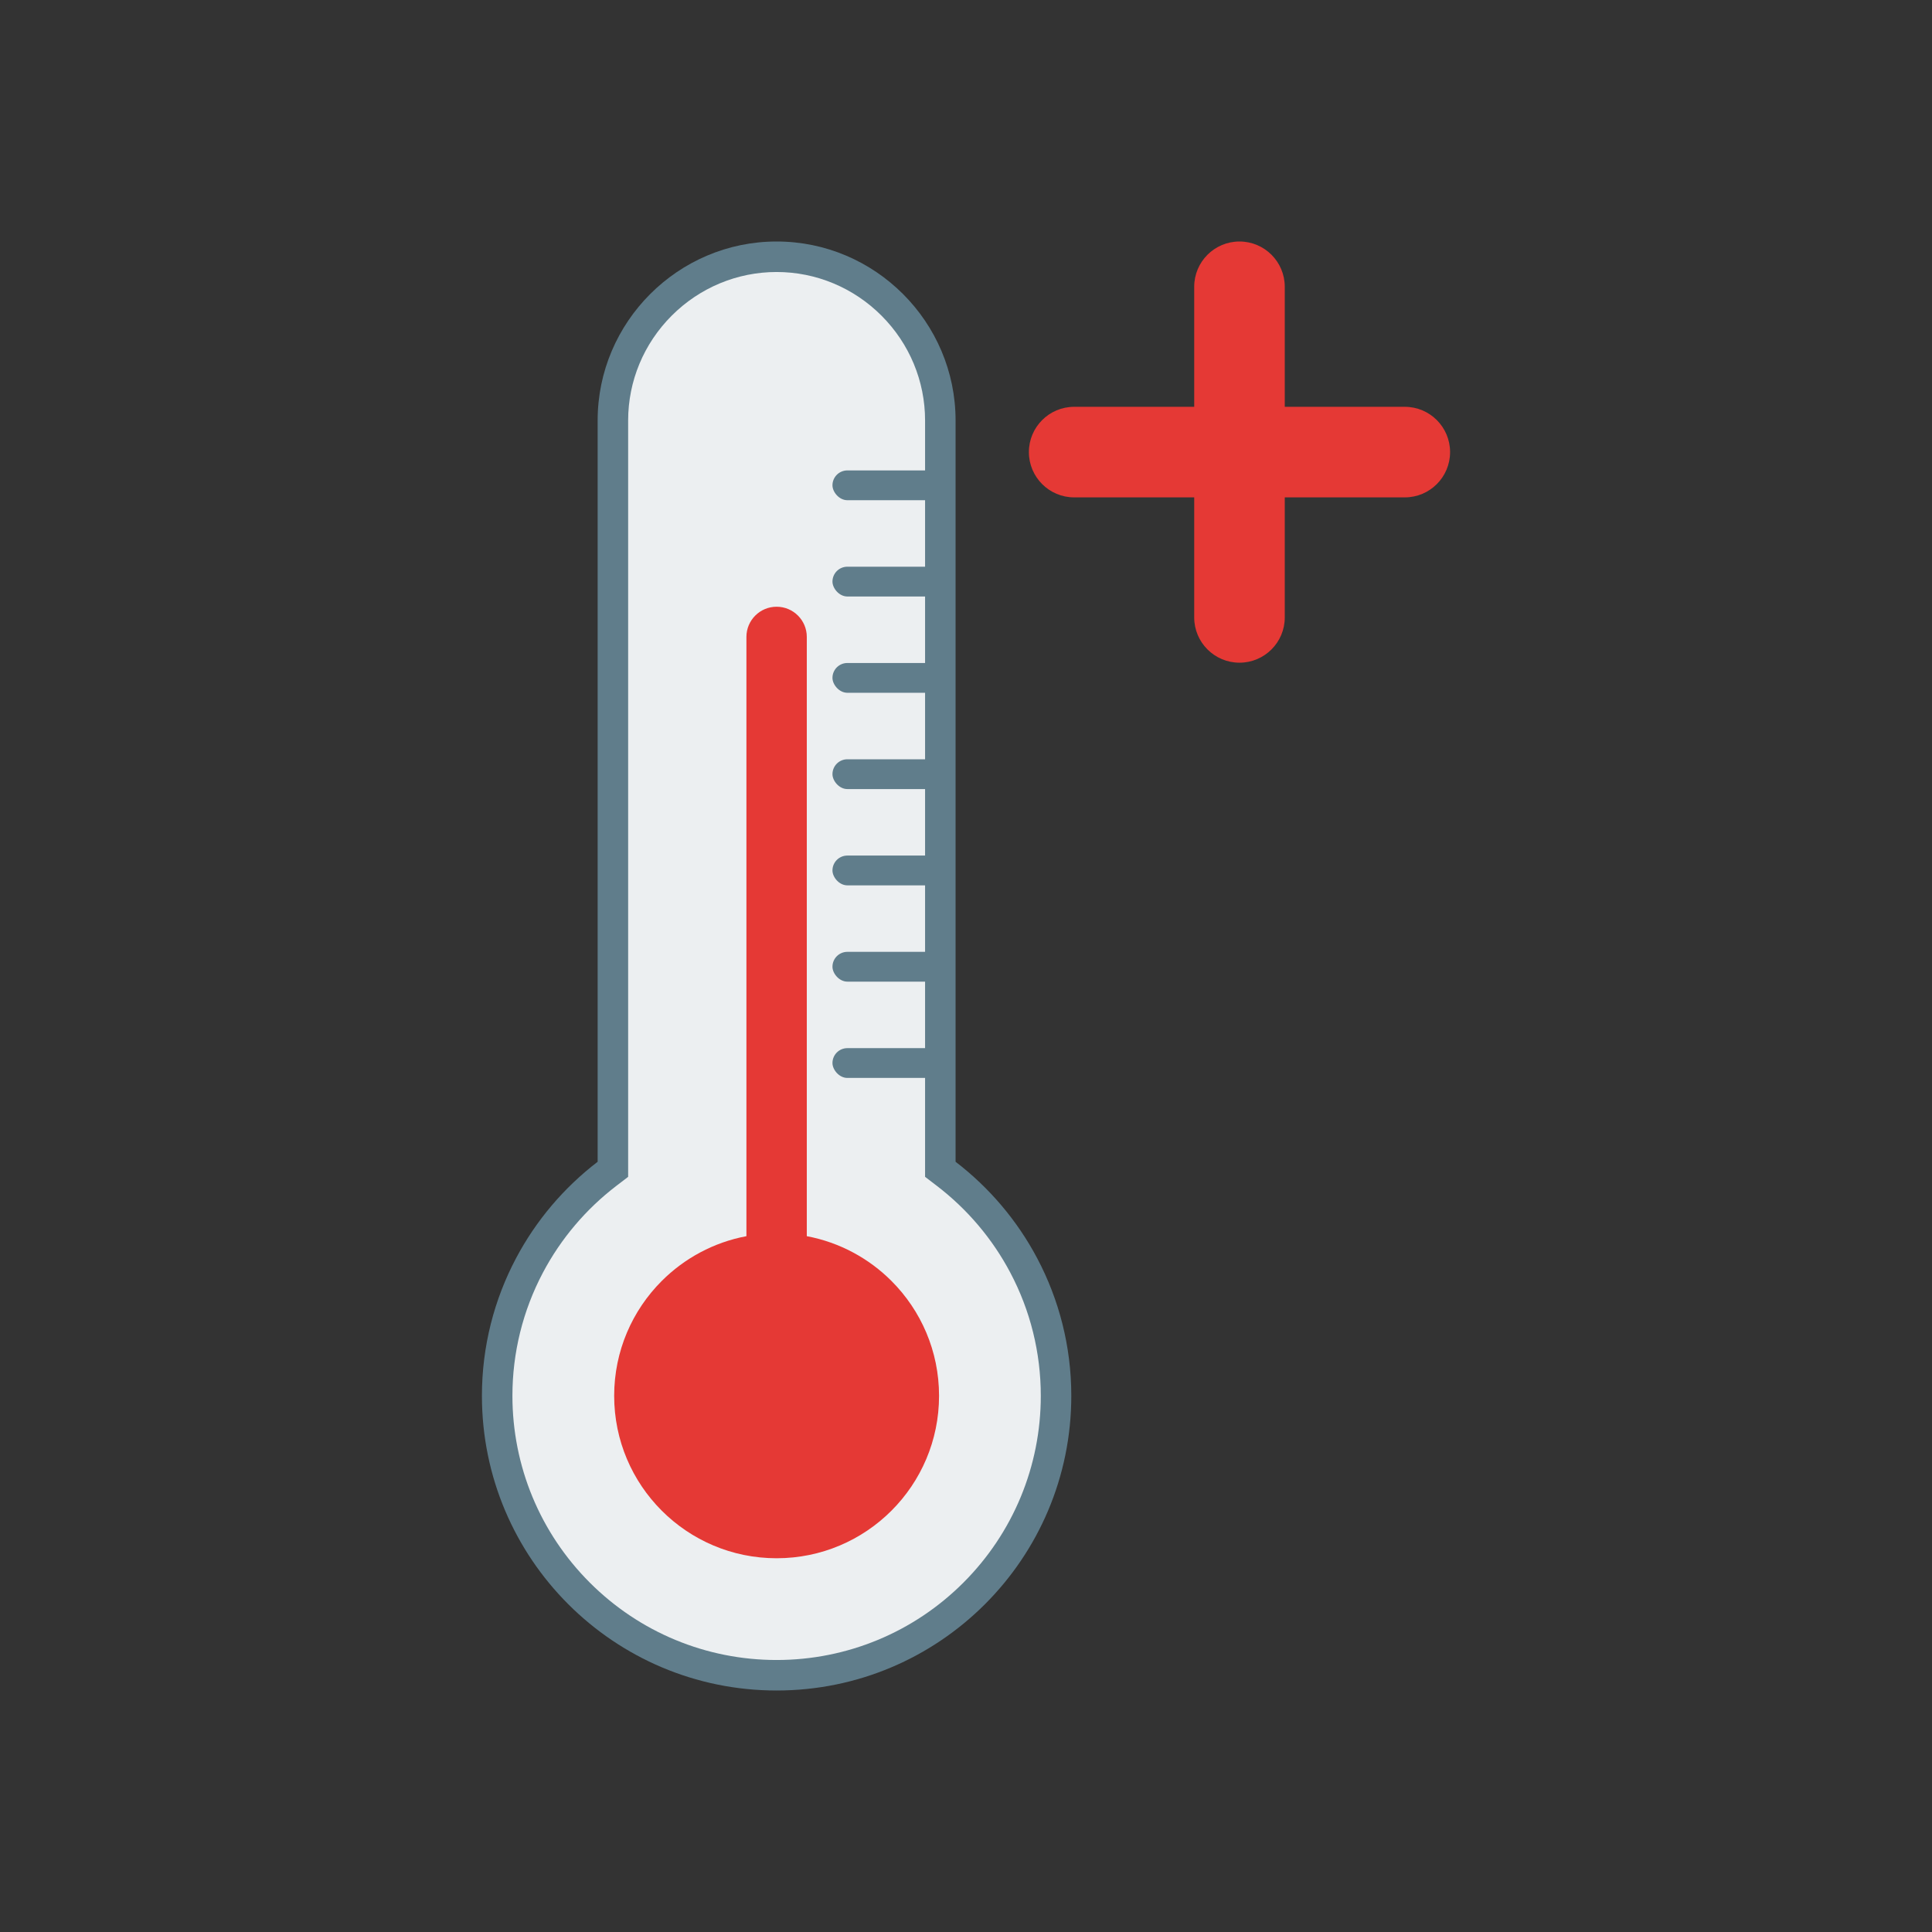 <?xml version="1.0" encoding="UTF-8"?>
<!DOCTYPE svg PUBLIC "-//W3C//DTD SVG 1.1//EN" "http://www.w3.org/Graphics/SVG/1.1/DTD/svg11.dtd">
<!-- Creator: CorelDRAW -->
<svg xmlns="http://www.w3.org/2000/svg" xml:space="preserve" width="2048px" height="2048px" style="shape-rendering:geometricPrecision; text-rendering:geometricPrecision; image-rendering:optimizeQuality; fill-rule:evenodd; clip-rule:evenodd"
viewBox="0 0 2048 2048"
 xmlns:xlink="http://www.w3.org/1999/xlink">
 <rect x="0" y="0" width="2048" height="2048" fill="#333333" stroke="none"/>
 <defs>
  <style type="text/css">
   <![CDATA[
    .fil5 {fill:none}
    .fil4 {fill:#607D8B}
    .fil3 {fill:#E53935}
    .fil1 {fill:#ECEFF1}
    .fil0 {fill:#607D8B;fill-rule:nonzero}
    .fil2 {fill:#E53935;fill-rule:nonzero}
   ]]>
  </style>
 </defs>
 <g id="Layer_x0020_1">
  <g id="_317179032">
   <path id="_317197272" class="fil0" d="M823.237 256.001l0.004 0c52.204,0 99.64,21.334 134.01,55.703 34.369,34.369 55.703,81.807 55.703,134.009l0 785.816c35.689,27.332 65.328,62.223 86.53,102.293 23.07,43.603 36.137,93.226 36.137,145.797 0,86.257 -34.967,164.353 -91.498,220.884 -56.531,56.531 -134.628,91.498 -220.885,91.498 -86.257,0 -164.353,-34.967 -220.884,-91.498 -56.531,-56.531 -91.498,-134.627 -91.498,-220.884 0,-52.571 13.066,-102.194 36.137,-145.797 21.202,-40.07 50.841,-74.961 86.53,-102.293l0 -785.816c0,-52.202 21.334,-99.64 55.703,-134.009 34.369,-34.369 81.807,-55.703 134.01,-55.703z"/>
   <path id="_317189640" class="fil1" d="M823.237 288.333c-41.869,0 -81.569,16.655 -111.148,46.233 -29.578,29.577 -46.233,69.279 -46.233,111.147l0 801.781 -12.674 9.705c-32.125,24.602 -58.68,55.969 -77.609,91.745 -21.357,40.363 -32.383,85.013 -32.383,130.675 0,74.556 29.317,145.31 82.028,198.02 52.71,52.712 123.464,82.029 198.021,82.029 74.556,0 145.311,-29.317 198.021,-82.029 52.712,-52.71 82.029,-123.463 82.029,-198.02 0,-45.661 -11.027,-90.312 -32.383,-130.675 -18.931,-35.777 -45.484,-67.142 -77.609,-91.745l-12.676 -9.705 0 -801.781c0,-41.868 -16.654,-81.569 -46.231,-111.147 -29.581,-29.58 -69.282,-46.233 -111.152,-46.233z"/>
   <path id="_317179848" class="fil2" d="M855.239 1310.4l0 -635.239c0,-17.673 -14.328,-32.001 -32.001,-32.001 -17.673,0 -32.001,14.328 -32.001,32.001l0 635.239c-34.716,6.526 -65.76,23.47 -89.753,47.465 -31.162,31.16 -50.437,74.21 -50.437,121.754 0,47.545 19.274,90.594 50.437,121.754 31.16,31.162 74.209,50.437 121.754,50.437 47.545,0 90.593,-19.274 121.755,-50.437 31.162,-31.16 50.437,-74.21 50.437,-121.754 0,-47.544 -19.274,-90.594 -50.437,-121.754 -23.995,-23.995 -55.038,-40.939 -89.754,-47.465z"/>
   <g>
    <path id="_317179224" class="fil3" d="M1138.67 431.239l350.476 0c26.504,0 48,21.496 48,48 0,26.504 -21.496,48 -48,48l-350.476 0c-26.504,0 -48,-21.496 -48,-48 0,-26.504 21.496,-48 48,-48z"/>
    <path id="_317179104" class="fil3" d="M1265.91 304.001l0 350.476c0,26.504 21.496,48 48,48 26.504,0 48,-21.496 48,-48l0 -350.476c0,-26.504 -21.496,-48 -48,-48 -26.504,0 -48,21.496 -48,48z"/>
   </g>
   <g>
    <rect id="_317179296" class="fil4" x="882.446" y="600.733" width="121.25" height="31.575" rx="15.788" ry="15.788"/>
    <rect id="_317179680" class="fil4" x="882.446" y="702.801" width="121.25" height="31.575" rx="15.788" ry="15.788"/>
    <rect id="_317178576" class="fil4" x="882.446" y="804.868" width="121.25" height="31.575" rx="15.788" ry="15.788"/>
    <rect id="_317178720" class="fil4" x="882.446" y="906.935" width="121.25" height="31.575" rx="15.788" ry="15.788"/>
    <rect id="_317178312" class="fil4" x="882.446" y="1009" width="121.25" height="31.575" rx="15.788" ry="15.788"/>
    <rect id="_317178696" class="fil4" x="882.446" y="1111.07" width="121.25" height="31.575" rx="15.788" ry="15.788"/>
    <rect id="_317178384" class="fil4" x="882.446" y="498.666" width="121.25" height="31.575" rx="15.788" ry="15.788"/>
   </g>
  </g>
 </g>
 <rect class="fil5" width="2048" height="2048"/>
</svg>
